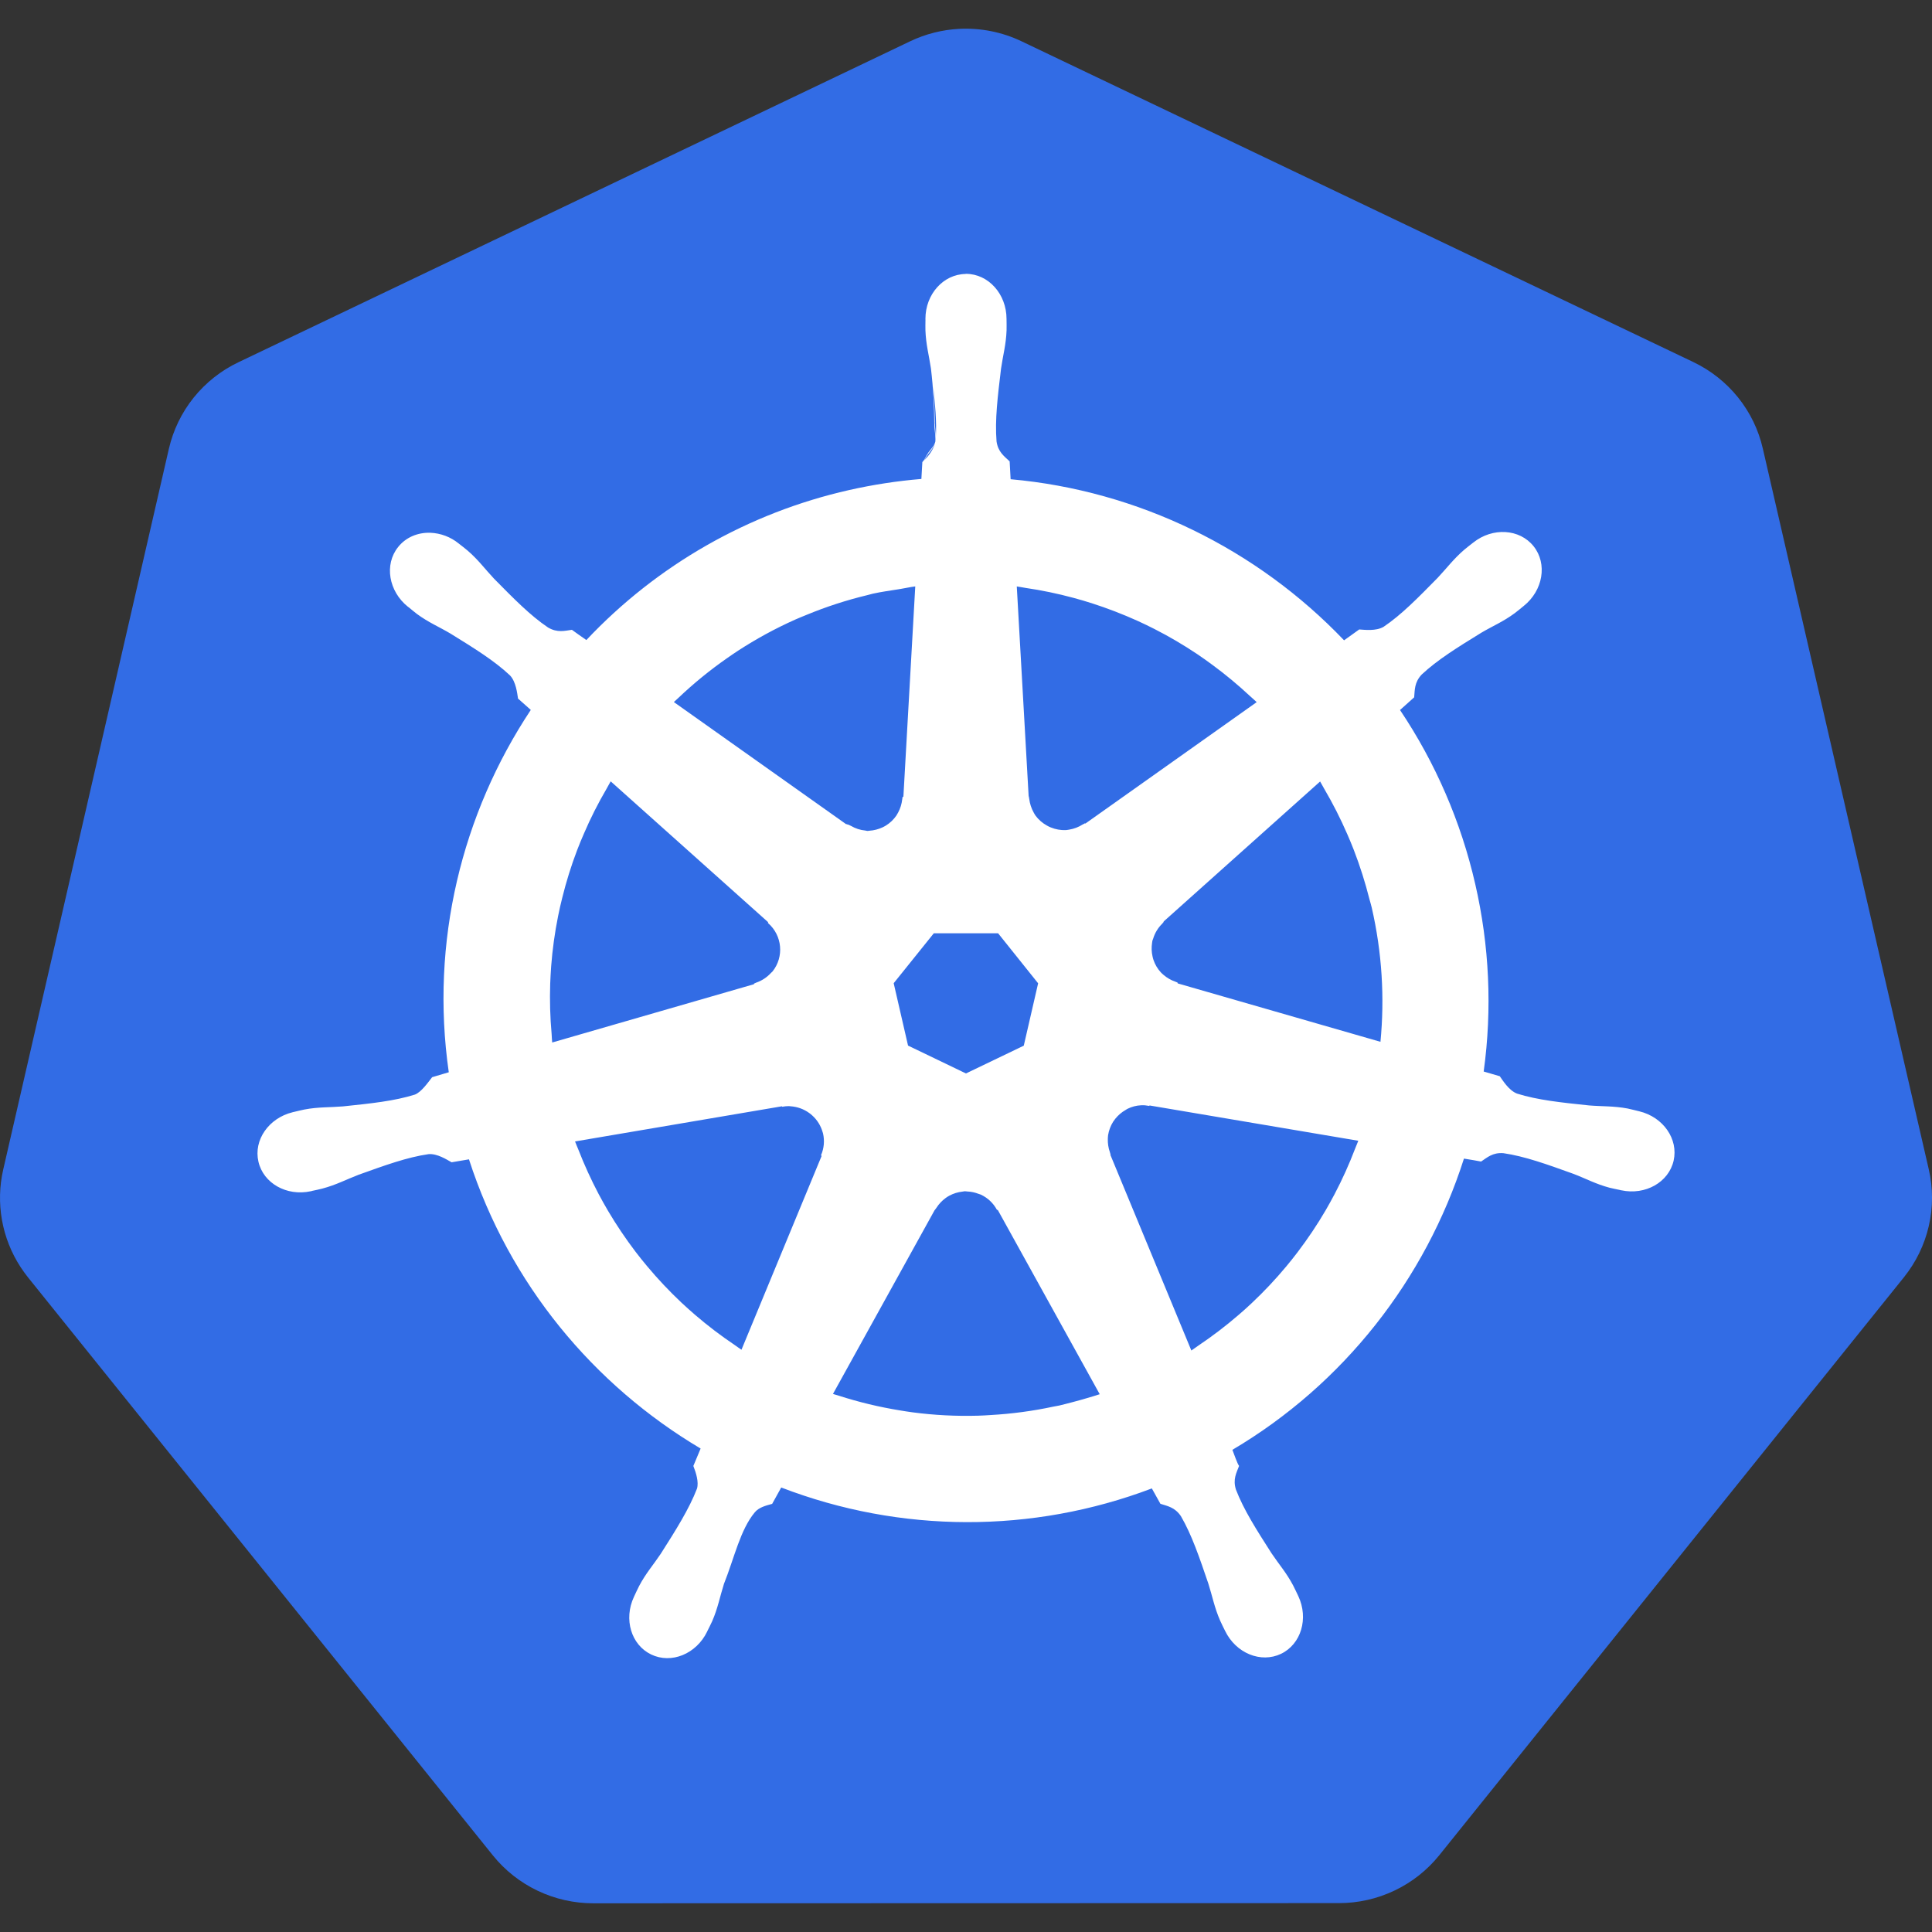 <svg width="42" height="42" viewBox="0 0 42 42" fill="none" xmlns="http://www.w3.org/2000/svg">
<rect x="0" y="0" width="42" height="42" fill="#333333" stroke="none"/>
<g clip-path="url(#clip0_169_383)">
<path d="M20.855 0.627C20.483 0.646 20.12 0.738 19.785 0.898L5.183 7.875C4.805 8.055 4.473 8.318 4.211 8.643C3.95 8.968 3.766 9.348 3.672 9.753L0.07 25.425C-0.013 25.786 -0.022 26.16 0.043 26.524C0.108 26.889 0.246 27.237 0.449 27.548C0.499 27.624 0.552 27.697 0.608 27.768L10.714 40.334C10.976 40.659 11.308 40.922 11.686 41.102C12.064 41.283 12.478 41.376 12.897 41.376L29.105 41.372C29.524 41.373 29.938 41.279 30.316 41.099C30.694 40.919 31.026 40.657 31.288 40.332L41.391 27.765C41.652 27.439 41.837 27.06 41.93 26.654C42.024 26.248 42.024 25.827 41.93 25.421L38.322 9.75C38.229 9.344 38.045 8.965 37.783 8.639C37.522 8.314 37.189 8.052 36.812 7.871L22.208 0.898C21.787 0.697 21.322 0.604 20.855 0.627Z" fill="#326CE5"/>
<path d="M20.992 5.953V5.956C20.509 5.961 20.118 6.395 20.118 6.932C20.118 6.941 20.119 6.949 20.119 6.956C20.119 7.029 20.115 7.117 20.118 7.18C20.129 7.491 20.196 7.728 20.238 8.012C20.293 8.478 20.308 8.848 20.311 9.222L20.323 9.168C20.317 8.906 20.305 8.644 20.284 8.383C20.33 8.786 20.363 9.158 20.345 9.496C20.34 9.389 20.325 9.273 20.323 9.173L20.312 9.227C20.313 9.341 20.343 9.486 20.334 9.596C20.314 9.691 20.239 9.758 20.181 9.839L20.173 9.879C20.23 9.804 20.289 9.733 20.324 9.649C20.28 9.788 20.186 9.911 20.092 10.008C20.118 9.968 20.14 9.922 20.171 9.882L20.179 9.843C20.131 9.909 20.105 9.993 20.053 10.043L20.051 10.045L20.03 10.412C19.5 10.456 18.974 10.537 18.456 10.654C16.271 11.148 14.283 12.283 12.747 13.914C12.65 13.848 12.485 13.73 12.435 13.693L12.434 13.692L12.43 13.692C12.274 13.713 12.119 13.76 11.915 13.642C11.526 13.38 11.17 13.016 10.739 12.579C10.542 12.37 10.399 12.17 10.164 11.968C10.11 11.922 10.029 11.86 9.969 11.813C9.795 11.672 9.58 11.591 9.356 11.582C9.085 11.573 8.824 11.678 8.654 11.893C8.35 12.273 8.448 12.855 8.87 13.192L8.883 13.2C8.94 13.247 9.011 13.307 9.064 13.347C9.314 13.531 9.542 13.625 9.789 13.771C10.312 14.094 10.744 14.361 11.087 14.683C11.219 14.823 11.243 15.073 11.261 15.183V15.186L11.539 15.433C10.042 17.689 9.349 20.473 9.756 23.31L9.395 23.417L9.393 23.419C9.296 23.544 9.16 23.738 9.021 23.795C8.573 23.936 8.067 23.988 7.456 24.052C7.17 24.076 6.922 24.062 6.617 24.12C6.55 24.133 6.456 24.157 6.383 24.174L6.375 24.175L6.362 24.179C5.844 24.305 5.509 24.782 5.618 25.253C5.725 25.724 6.232 26.009 6.754 25.897L6.767 25.895H6.768C6.774 25.893 6.78 25.89 6.784 25.889C6.856 25.873 6.947 25.856 7.01 25.838C7.31 25.758 7.527 25.641 7.796 25.538C8.373 25.331 8.852 25.157 9.317 25.09C9.508 25.075 9.712 25.209 9.815 25.266L9.818 25.267L10.195 25.203C11.073 27.918 12.908 30.112 15.231 31.49L15.073 31.868L15.074 31.872C15.132 32.019 15.194 32.218 15.152 32.361C14.983 32.8 14.693 33.263 14.362 33.781C14.202 34.02 14.037 34.206 13.893 34.48C13.858 34.546 13.814 34.646 13.781 34.715C13.554 35.199 13.72 35.758 14.156 35.967C14.594 36.178 15.137 35.956 15.372 35.471L15.374 35.468V35.465C15.407 35.397 15.454 35.308 15.482 35.244C15.606 34.96 15.648 34.717 15.735 34.443H15.734C15.966 33.861 16.093 33.253 16.41 32.875C16.495 32.773 16.635 32.733 16.782 32.694L16.786 32.693L16.983 32.337C19.575 33.334 22.443 33.341 25.04 32.357C25.096 32.457 25.197 32.641 25.225 32.689L25.226 32.691L25.229 32.692C25.379 32.741 25.54 32.765 25.672 32.96C25.908 33.366 26.071 33.847 26.269 34.428C26.356 34.701 26.4 34.945 26.524 35.229C26.552 35.295 26.599 35.385 26.632 35.453C26.867 35.94 27.411 36.163 27.85 35.952C28.285 35.742 28.451 35.184 28.225 34.7C28.192 34.632 28.146 34.531 28.111 34.465C27.966 34.19 27.802 34.006 27.642 33.767C27.311 33.25 27.037 32.821 26.868 32.382C26.798 32.157 26.879 32.02 26.935 31.872L26.937 31.867L26.934 31.864C26.922 31.846 26.912 31.828 26.904 31.809C26.89 31.777 26.877 31.746 26.865 31.714C26.839 31.645 26.812 31.569 26.791 31.518C29.206 30.091 30.987 27.815 31.825 25.187C31.939 25.204 32.13 25.238 32.192 25.25L32.196 25.251L32.199 25.25C32.331 25.163 32.448 25.051 32.683 25.069C33.148 25.137 33.626 25.31 34.204 25.518C34.472 25.62 34.69 25.74 34.99 25.82C35.053 25.837 35.144 25.853 35.216 25.869C35.22 25.87 35.226 25.873 35.232 25.874H35.233L35.246 25.876C35.768 25.988 36.276 25.702 36.383 25.232C36.49 24.761 36.156 24.284 35.637 24.159C35.563 24.142 35.457 24.113 35.383 24.098C35.078 24.041 34.831 24.055 34.544 24.031C33.934 23.967 33.428 23.915 32.979 23.774C32.799 23.704 32.67 23.488 32.605 23.398L32.603 23.396L32.254 23.294C32.441 21.935 32.378 20.553 32.07 19.217C31.761 17.867 31.207 16.585 30.435 15.435C30.526 15.353 30.692 15.205 30.741 15.161L30.743 15.159V15.156C30.758 14.998 30.745 14.837 30.905 14.665C31.248 14.344 31.681 14.076 32.204 13.754C32.451 13.608 32.681 13.514 32.93 13.329C32.987 13.287 33.064 13.222 33.123 13.174C33.545 12.838 33.643 12.256 33.339 11.875C33.036 11.495 32.447 11.459 32.026 11.796C31.966 11.843 31.885 11.905 31.831 11.951C31.596 12.154 31.45 12.353 31.253 12.562C30.822 13 30.466 13.365 30.077 13.627C29.91 13.724 29.664 13.691 29.551 13.684H29.548L29.219 13.92C27.324 11.935 24.746 10.666 21.97 10.418C21.962 10.29 21.955 10.161 21.949 10.033V10.03L21.947 10.028C21.832 9.919 21.698 9.828 21.664 9.596V9.595C21.626 9.126 21.689 8.621 21.762 8.012C21.803 7.728 21.871 7.49 21.882 7.18C21.885 7.109 21.881 7.007 21.881 6.932C21.881 6.392 21.486 5.953 20.999 5.953H20.992ZM9.45 11.608C9.496 11.615 9.542 11.624 9.587 11.636C9.542 11.624 9.496 11.614 9.45 11.608ZM19.897 12.748L19.639 17.319L19.62 17.329L19.619 17.333C19.619 17.349 19.615 17.364 19.613 17.38C19.602 17.478 19.573 17.573 19.526 17.661C19.514 17.684 19.501 17.707 19.487 17.729C19.427 17.816 19.35 17.89 19.26 17.946C19.237 17.961 19.212 17.972 19.188 17.985C19.098 18.027 19 18.053 18.901 18.059C18.886 18.06 18.872 18.064 18.857 18.064C18.841 18.064 18.826 18.056 18.81 18.055C18.701 18.045 18.596 18.011 18.501 17.955C18.486 17.947 18.47 17.942 18.456 17.933L18.454 17.94L18.455 17.933C18.441 17.924 18.422 17.927 18.408 17.917L18.404 17.914L18.397 17.919L14.649 15.262C14.68 15.232 14.713 15.205 14.744 15.175C15.075 14.86 15.429 14.571 15.803 14.31C15.881 14.256 15.959 14.201 16.038 14.15C16.437 13.89 16.855 13.662 17.29 13.468C17.369 13.433 17.45 13.401 17.53 13.368C17.96 13.19 18.404 13.046 18.857 12.937C18.896 12.927 18.935 12.915 18.975 12.906C19.164 12.864 19.356 12.839 19.547 12.808L19.549 12.8H19.551L19.549 12.808C19.665 12.79 19.78 12.762 19.897 12.748ZM22.104 12.749C22.169 12.757 22.232 12.771 22.296 12.781C22.646 12.832 22.992 12.904 23.333 12.996C23.468 13.032 23.602 13.072 23.735 13.114C24.074 13.223 24.406 13.351 24.73 13.497C24.853 13.553 24.975 13.612 25.095 13.673C25.415 13.836 25.725 14.018 26.024 14.218C26.136 14.294 26.247 14.372 26.357 14.454C26.643 14.664 26.916 14.892 27.176 15.134C27.223 15.178 27.273 15.218 27.319 15.264L23.596 17.903L23.583 17.898L23.58 17.901C23.565 17.911 23.549 17.916 23.534 17.925C23.446 17.981 23.348 18.018 23.245 18.035C23.22 18.039 23.195 18.044 23.169 18.046C23.058 18.05 22.947 18.03 22.844 17.988C22.814 17.976 22.785 17.962 22.758 17.946C22.662 17.893 22.578 17.82 22.513 17.733C22.496 17.71 22.484 17.685 22.47 17.661C22.42 17.571 22.388 17.472 22.375 17.37C22.374 17.352 22.367 17.336 22.366 17.317V17.314L22.362 17.312L22.104 12.749ZM31.184 16.76C31.344 17.086 31.488 17.419 31.616 17.759C31.488 17.419 31.343 17.086 31.184 16.76ZM13.276 16.986L16.698 20.047L16.694 20.066L16.698 20.068C17.006 20.336 17.049 20.8 16.794 21.119C16.785 21.131 16.771 21.138 16.762 21.149C16.674 21.246 16.562 21.32 16.438 21.362C16.424 21.367 16.413 21.376 16.398 21.38L16.394 21.381L16.39 21.396L12.004 22.663C11.997 22.602 11.997 22.541 11.992 22.48C11.959 22.116 11.949 21.749 11.961 21.383C11.966 21.256 11.973 21.13 11.982 21.003C12.01 20.639 12.06 20.276 12.132 19.918C12.159 19.785 12.188 19.652 12.222 19.52C12.309 19.167 12.417 18.821 12.546 18.482C12.592 18.361 12.642 18.241 12.694 18.122C12.838 17.785 13.004 17.458 13.189 17.142C13.219 17.091 13.245 17.037 13.276 16.986ZM28.698 16.989C28.73 17.041 28.756 17.095 28.787 17.147C28.974 17.466 29.142 17.796 29.289 18.135C29.338 18.248 29.387 18.363 29.431 18.478C29.567 18.83 29.681 19.191 29.773 19.557C29.788 19.614 29.807 19.67 29.82 19.729C30.046 20.713 30.102 21.697 30.01 22.648L25.602 21.378L25.598 21.359L25.593 21.358C25.579 21.354 25.566 21.346 25.552 21.341C25.457 21.309 25.369 21.258 25.293 21.192C25.273 21.176 25.255 21.158 25.237 21.14C25.165 21.062 25.11 20.97 25.076 20.869C25.067 20.844 25.061 20.817 25.055 20.791C25.033 20.695 25.03 20.596 25.045 20.498C25.048 20.482 25.048 20.467 25.052 20.451C25.055 20.436 25.064 20.423 25.068 20.408C25.105 20.284 25.172 20.172 25.265 20.081C25.276 20.071 25.282 20.057 25.294 20.046L25.297 20.043L25.296 20.033L28.698 16.989ZM31.726 18.073C31.835 18.39 31.93 18.711 32.01 19.037C31.93 18.712 31.835 18.39 31.726 18.073ZM20.3 20.289H21.698L22.568 21.376L22.256 22.732L20.999 23.336L19.74 22.73L19.428 21.374L20.3 20.289ZM24.804 24.028C24.863 24.024 24.921 24.03 24.979 24.041L24.983 24.042L24.991 24.032L29.528 24.799C29.507 24.858 29.48 24.914 29.458 24.973C29.329 25.311 29.18 25.641 29.012 25.961C28.949 26.08 28.884 26.197 28.817 26.313C28.633 26.628 28.429 26.931 28.209 27.221C28.129 27.326 28.047 27.43 27.963 27.53C27.729 27.811 27.478 28.078 27.212 28.328C27.117 28.418 27.019 28.506 26.919 28.591C26.644 28.828 26.355 29.048 26.053 29.251C26.001 29.286 25.951 29.325 25.899 29.359L24.138 25.104L24.143 25.097L24.142 25.093C24.135 25.078 24.133 25.063 24.128 25.048C24.095 24.955 24.08 24.856 24.083 24.757C24.085 24.73 24.085 24.703 24.089 24.677C24.106 24.573 24.143 24.474 24.199 24.385C24.214 24.362 24.231 24.34 24.248 24.318C24.31 24.242 24.386 24.177 24.471 24.129C24.485 24.121 24.497 24.111 24.512 24.104C24.606 24.058 24.706 24.032 24.804 24.028ZM17.155 24.046L17.16 24.047C17.169 24.047 17.179 24.049 17.19 24.05C17.335 24.06 17.474 24.11 17.592 24.196C17.615 24.212 17.636 24.229 17.656 24.248C17.765 24.345 17.843 24.471 17.883 24.611C17.885 24.62 17.89 24.63 17.892 24.64C17.928 24.797 17.914 24.962 17.85 25.11L17.848 25.114L17.861 25.13L16.119 29.342C16.068 29.309 16.02 29.273 15.971 29.239C15.669 29.036 15.38 28.816 15.105 28.579C15.005 28.493 14.908 28.405 14.812 28.316C14.548 28.067 14.299 27.803 14.067 27.525C13.981 27.423 13.898 27.319 13.817 27.213C13.601 26.929 13.402 26.633 13.22 26.326C13.149 26.205 13.08 26.082 13.014 25.958C12.849 25.644 12.701 25.321 12.573 24.991C12.55 24.931 12.522 24.874 12.501 24.814L16.998 24.05L17.006 24.06L17.01 24.059C17.058 24.05 17.107 24.046 17.155 24.046ZM20.971 25.897C20.991 25.896 21.009 25.901 21.028 25.902C21.113 25.905 21.196 25.923 21.275 25.954C21.292 25.961 21.311 25.964 21.328 25.972V25.973C21.474 26.042 21.594 26.156 21.671 26.298L21.673 26.302H21.69L23.907 30.309C23.817 30.339 23.724 30.366 23.633 30.393C23.524 30.425 23.416 30.456 23.306 30.484C23.213 30.508 23.121 30.533 23.027 30.555C22.986 30.564 22.945 30.57 22.904 30.578C22.452 30.675 21.994 30.736 21.532 30.762C21.44 30.768 21.349 30.774 21.257 30.776C20.784 30.789 20.31 30.765 19.84 30.703C19.748 30.692 19.656 30.675 19.565 30.661C19.114 30.588 18.669 30.481 18.234 30.341C18.193 30.327 18.15 30.317 18.108 30.303L20.32 26.304H20.324L20.326 26.3C20.335 26.284 20.347 26.272 20.357 26.257C20.409 26.175 20.477 26.103 20.556 26.045C20.583 26.025 20.611 26.007 20.641 25.991C20.728 25.945 20.822 25.916 20.92 25.905C20.938 25.904 20.954 25.898 20.971 25.897ZM24.833 32.412C24.482 32.537 24.126 32.645 23.764 32.735C24.125 32.645 24.482 32.537 24.833 32.412Z" fill="white"/>
</g>
<defs>
<clipPath id="clip0_169_383">
<rect width="42" height="42" fill="white"/>
</clipPath>
</defs>
</svg>
